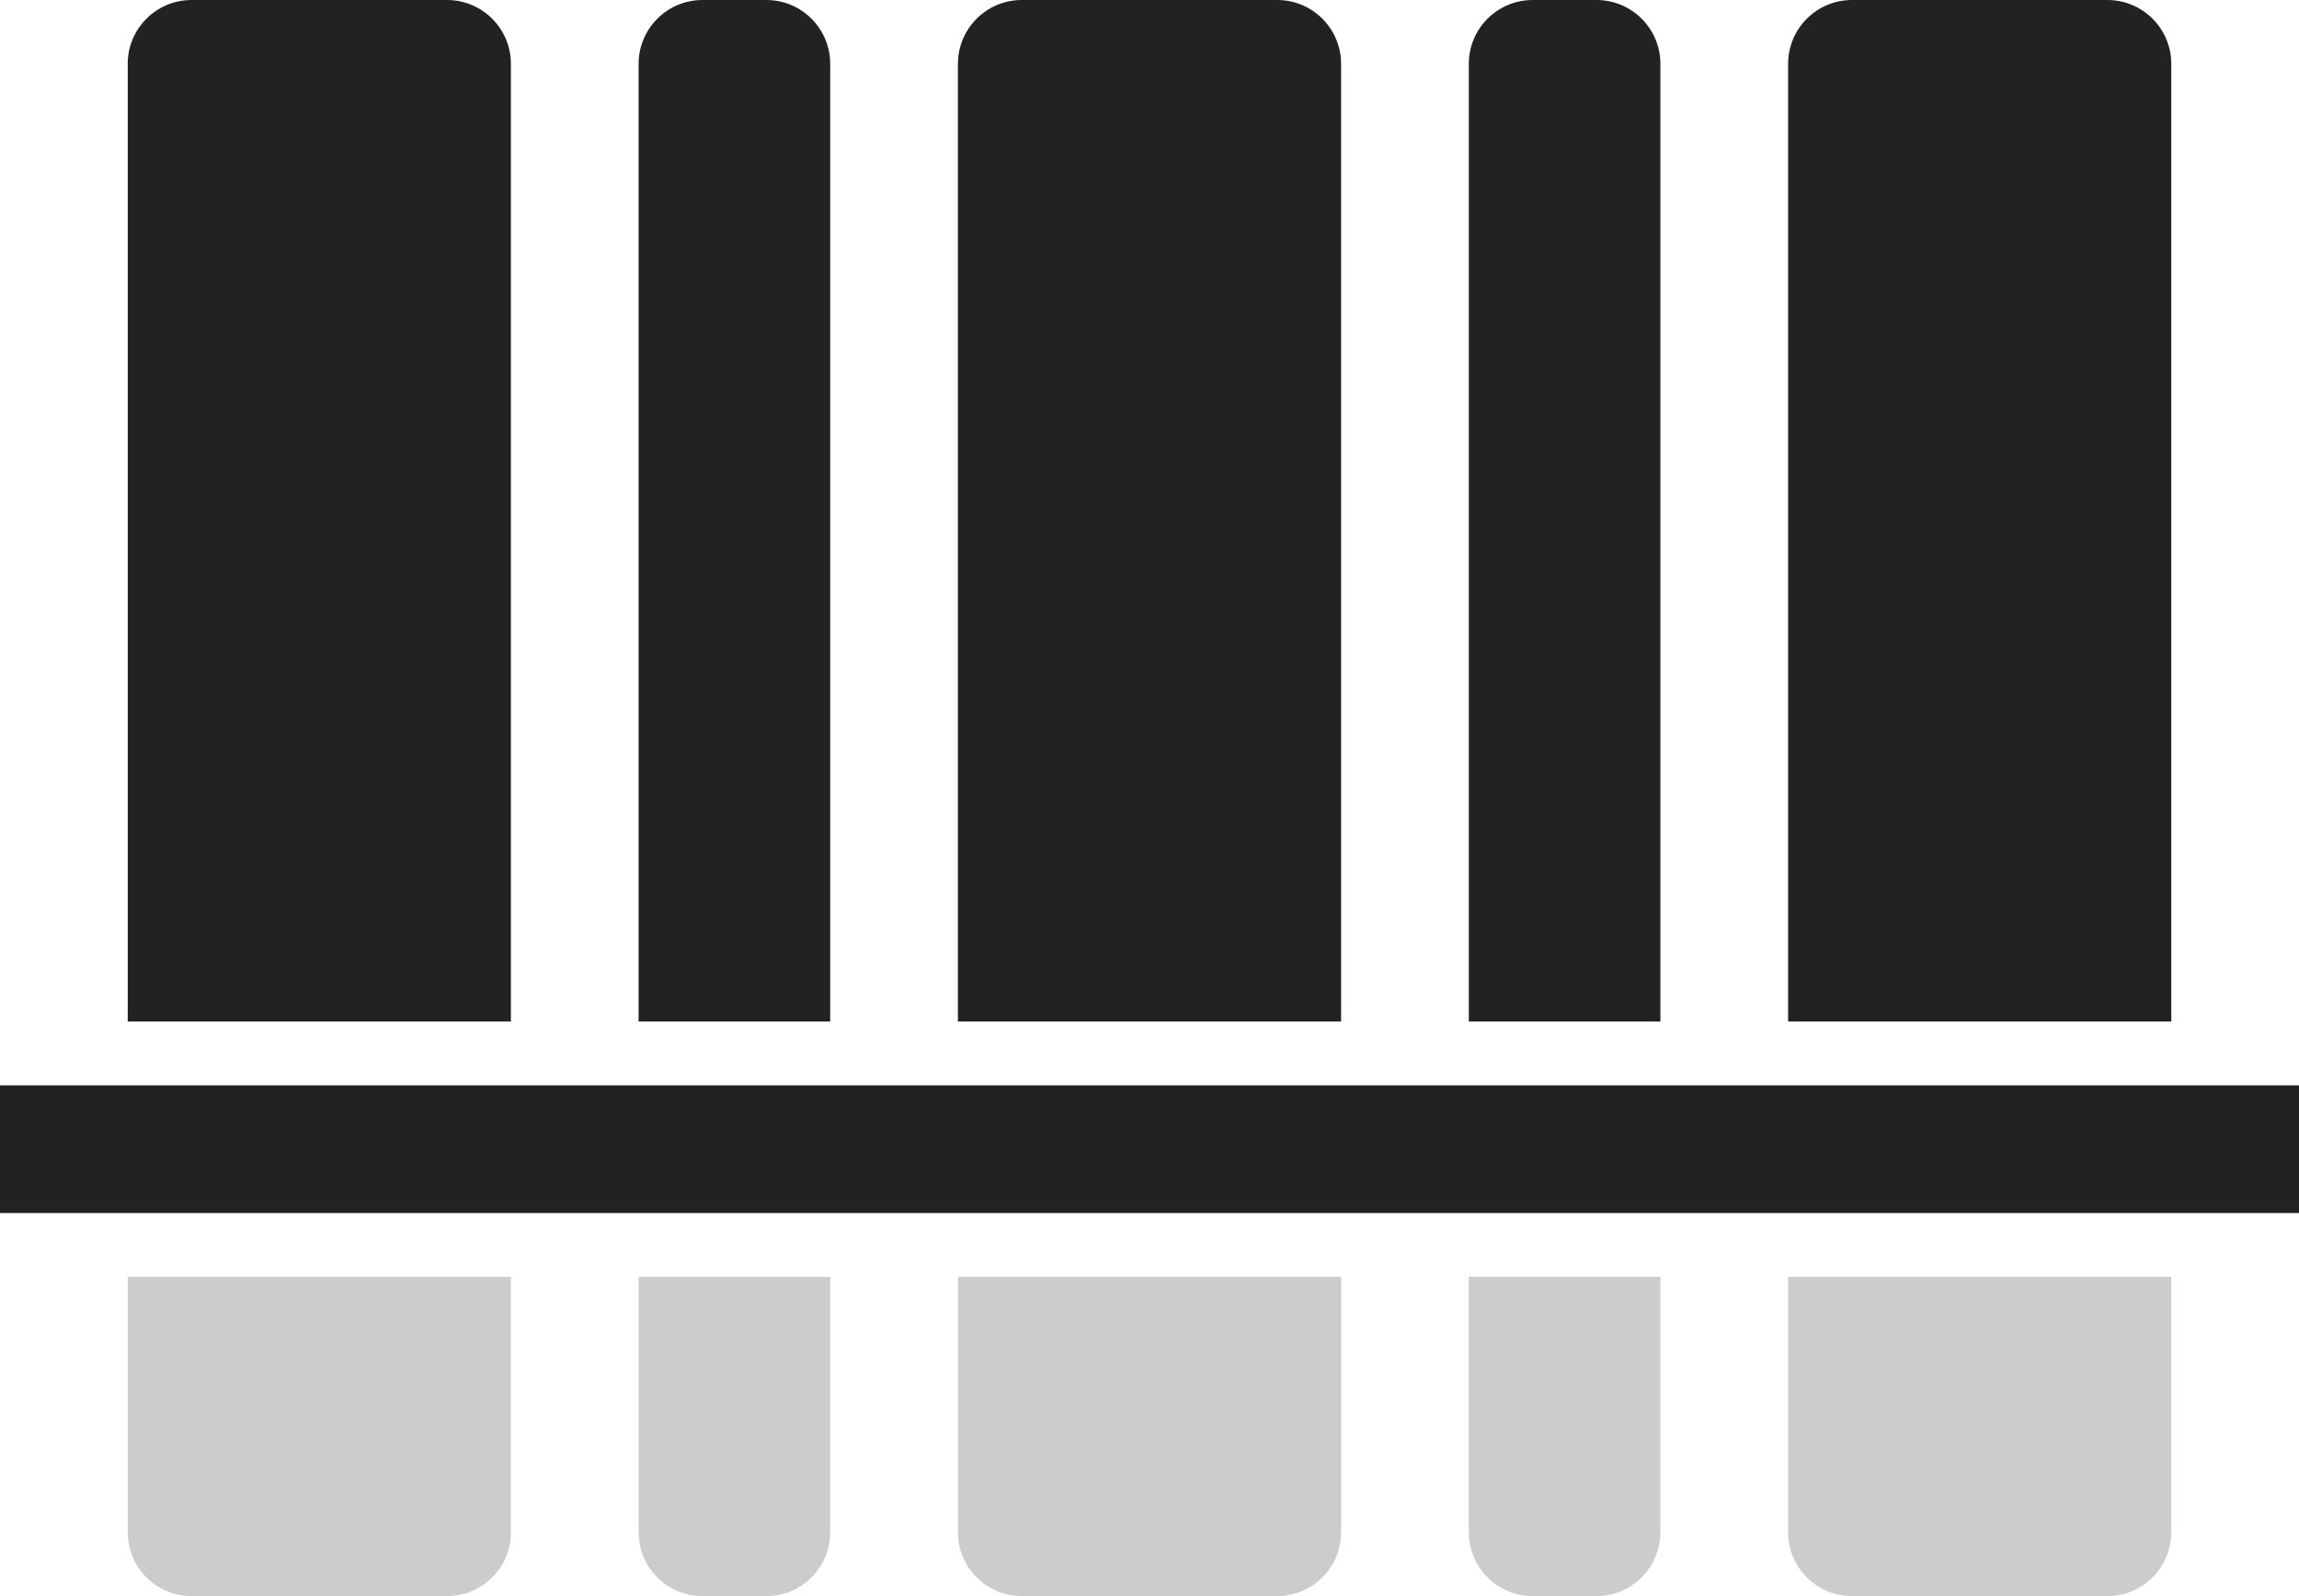 <svg xmlns="http://www.w3.org/2000/svg" width="36" height="25" viewBox="0 0 36 25">
    <g fill="none" fill-rule="evenodd">
        <g>
            <g>
                <g>
                    <g>
                        <g>
                            <path d="M0 0H64V64H0z" transform="translate(-830 -618) translate(645 404) translate(171 194)"/>
                            <g fill="#222">
                                <path d="M1 0h4c.552 0 1 .448 1 1v15H0V1c0-.552.448-1 1-1zM14 0h4c.552 0 1 .448 1 1v15h-6V1c0-.552.448-1 1-1zM27 0h4c.552 0 1 .448 1 1v15h-6V1c0-.552.448-1 1-1zM9 0h1c.552 0 1 .448 1 1v15H8V1c0-.552.448-1 1-1zM22 0h1c.552 0 1 .448 1 1v15h-3V1c0-.552.448-1 1-1z" transform="translate(-830 -618) translate(645 404) translate(171 194) translate(16 20)"/>
                            </g>
                            <g fill="#CCC">
                                <path d="M1 0h4c.552 0 1 .448 1 1v4H0V1c0-.552.448-1 1-1z" transform="translate(-830 -618) translate(645 404) translate(171 194) translate(16 40) matrix(1 0 0 -1 0 5)"/>
                                <path d="M14 0h4c.552 0 1 .448 1 1v4h-6V1c0-.552.448-1 1-1z" transform="translate(-830 -618) translate(645 404) translate(171 194) translate(16 40) matrix(1 0 0 -1 0 5)"/>
                                <path d="M27 0h4c.552 0 1 .448 1 1v4h-6V1c0-.552.448-1 1-1z" transform="translate(-830 -618) translate(645 404) translate(171 194) translate(16 40) matrix(1 0 0 -1 0 5)"/>
                                <path d="M9 0h1c.552 0 1 .448 1 1v4H8V1c0-.552.448-1 1-1z" transform="translate(-830 -618) translate(645 404) translate(171 194) translate(16 40) matrix(1 0 0 -1 0 5)"/>
                                <path d="M22 0h1c.552 0 1 .448 1 1v4h-3V1c0-.552.448-1 1-1z" transform="translate(-830 -618) translate(645 404) translate(171 194) translate(16 40) matrix(1 0 0 -1 0 5)"/>
                            </g>
                            <path fill="#222" d="M14 37H50V39H14z" transform="translate(-830 -618) translate(645 404) translate(171 194)"/>
                        </g>
                    </g>
                </g>
            </g>
        </g>
    </g>
</svg>
